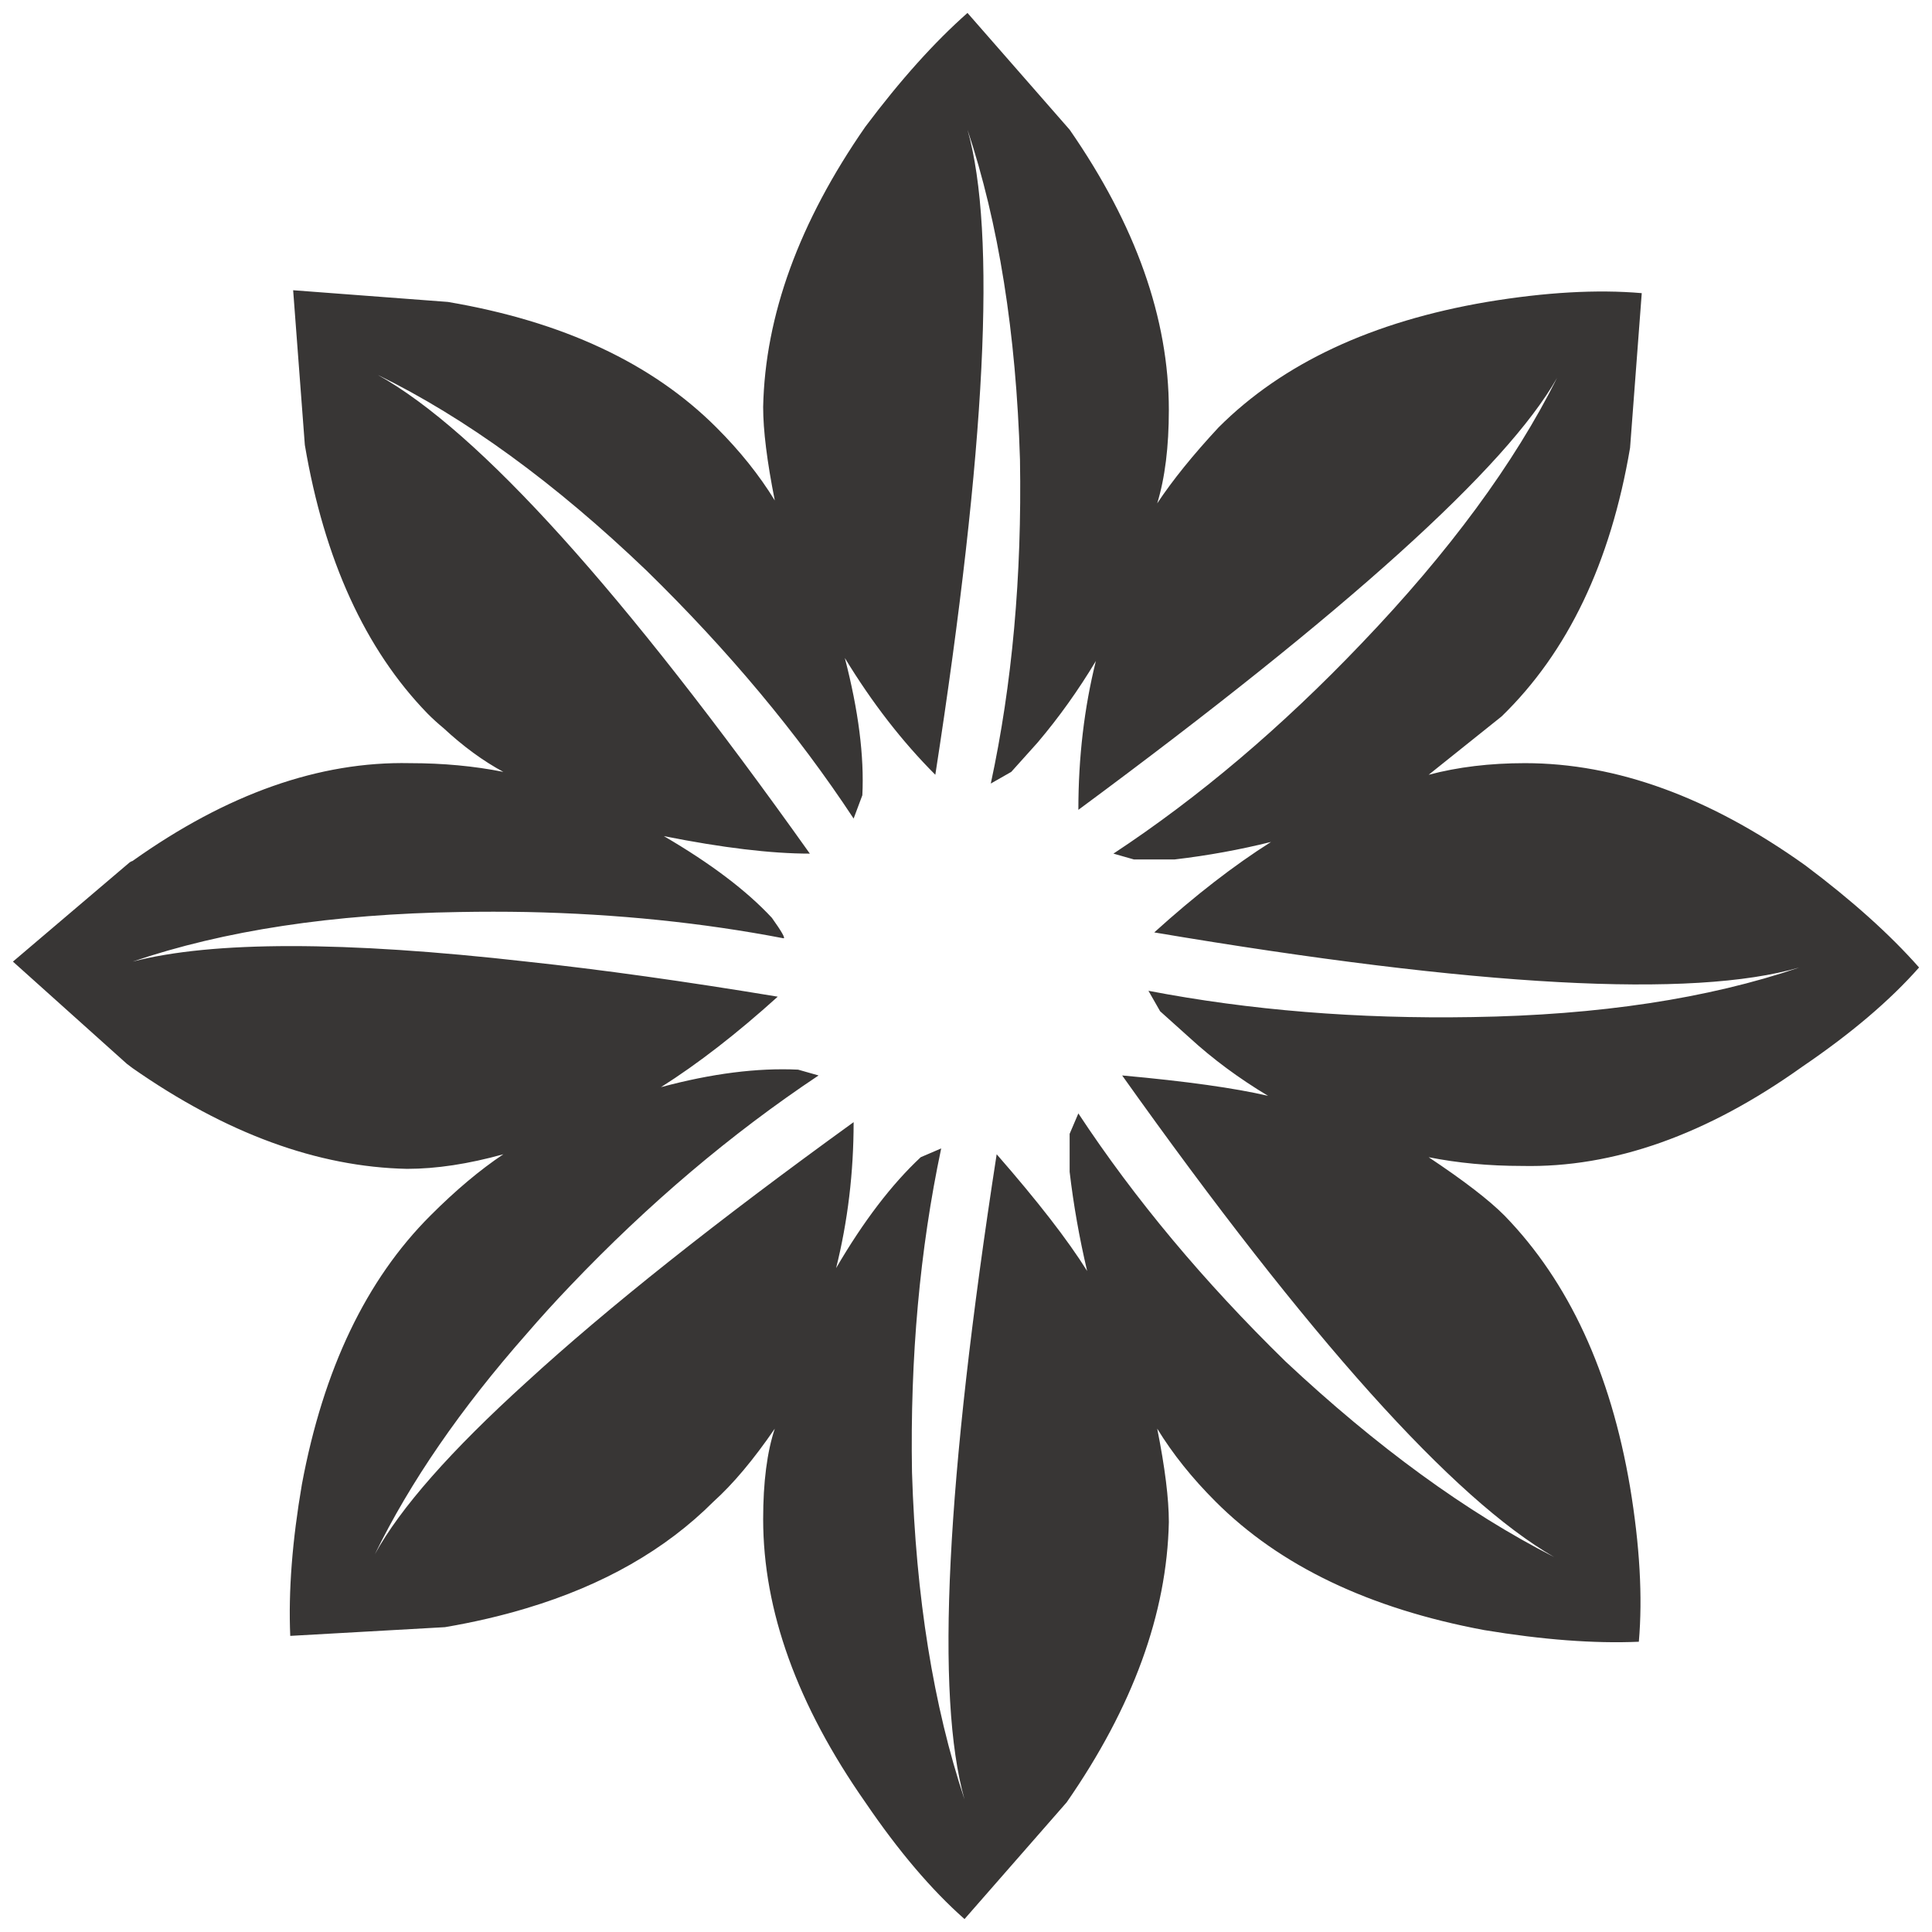 <?xml version="1.0" encoding="utf-8"?>
<!-- Generator: Adobe Illustrator 16.0.0, SVG Export Plug-In . SVG Version: 6.00 Build 0)  -->
<!DOCTYPE svg PUBLIC "-//W3C//DTD SVG 1.1//EN" "http://www.w3.org/Graphics/SVG/1.1/DTD/svg11.dtd">
<svg version="1.1" id="Layer_1" xmlns="http://www.w3.org/2000/svg" xmlns:xlink="http://www.w3.org/1999/xlink" x="0px" y="0px"
	 width="300px" height="300px" viewBox="0 0 300 300" enable-background="new 0 0 300 300" xml:space="preserve">
<g>
	<path fill-rule="evenodd" clip-rule="evenodd" fill="#383635" d="M81.781,141.617c-3.436-0.062-6.905-0.062-10.42,0
		c-19.645,0.301-36.571,2.868-50.771,7.702c12.43-3.214,32.826-3.214,61.19,0c11.651,1.248,24.646,3.071,38.987,5.444
		c-6.347,5.736-12.394,10.42-18.13,14.049c7.853-2.115,14.952-3.019,21.299-2.717l3.17,0.902
		c-13.599,9.065-26.435,19.945-38.528,32.632c-2.373,2.479-4.639,4.975-6.799,7.48c-10.216,11.588-18.077,22.999-23.566,34.224
		c3.949-7.179,11.81-16.085,23.566-26.743c12.518-11.473,29.436-24.92,50.771-40.343c0,7.853-0.912,15.413-2.719,22.663
		c4.232-7.25,8.606-12.986,13.139-17.219l3.177-1.363c-3.319,15.714-4.842,32.491-4.532,50.312c0.602,19.344,3.32,36.26,8.153,50.77
		c-4.532-16.022-2.868-49.406,4.994-100.178c6.338,7.259,11.03,13.298,14.05,18.13c-1.214-5.135-2.117-10.269-2.719-15.403v-5.896
		l1.354-3.17c8.765,13.297,19.494,26.135,32.18,38.528c14.2,13.297,28.107,23.414,41.705,30.364
		c-15.713-9.065-38.075-33.995-67.086-74.788c9.977,0.903,17.528,1.966,22.663,3.169c-4.532-2.718-8.613-5.736-12.234-9.064
		l-4.532-4.072l-1.815-3.179c15.714,3.019,32.491,4.383,50.312,4.081c19.644-0.301,36.57-2.868,50.77-7.702
		c-16.624,4.834-50.018,3.02-100.179-5.444c6.349-5.746,12.395-10.42,18.132-14.049c-4.834,1.204-9.818,2.116-14.952,2.717h-6.349
		l-3.169-0.903c13.297-8.764,26.134-19.644,38.528-32.64c13.598-14.2,23.717-27.948,30.364-41.245
		c-7.861,13.908-32.632,36.261-74.337,67.087c0-8.163,0.912-15.865,2.718-23.115c-2.718,4.532-5.736,8.764-9.065,12.686
		l-4.072,4.533l-3.179,1.814c3.32-15.413,4.843-32.18,4.532-50.311c-0.602-19.644-3.318-36.712-8.152-51.222
		c4.533,16.014,2.869,49.407-4.993,100.169c-5.134-5.134-9.818-11.172-14.05-18.131c2.117,8.163,3.02,15.263,2.718,21.309
		l-1.354,3.621c-8.764-13.297-19.494-26.133-32.18-38.527C86.172,74.982,72.264,64.864,58.666,58.215
		c15.714,8.764,38.076,33.543,67.087,74.336c-6.047,0-13.598-0.912-22.663-2.717c7.25,4.231,12.845,8.463,16.767,12.686
		c1.513,2.116,2.115,3.178,1.814,3.178C109.056,143.273,95.768,141.909,81.781,141.617z M47.335,69.095L45.52,45.068l24.027,1.815
		c17.829,3.028,31.728,9.517,41.696,19.494c3.629,3.621,6.657,7.401,9.065,11.332c-1.204-6.046-1.806-10.88-1.806-14.51
		c0.301-14.2,5.586-28.709,15.864-43.511c5.437-7.25,10.731-13.146,15.865-17.679l15.864,18.131
		c10.269,14.811,15.403,29.312,15.403,43.511c0,5.745-0.602,10.579-1.806,14.509c2.407-3.629,5.586-7.551,9.517-11.783
		c9.969-9.977,23.876-16.466,41.696-19.494c9.065-1.505,17.077-1.965,24.026-1.363l-1.815,24.026
		c-3.026,17.83-9.667,31.728-19.943,41.697l-11.332,9.065c4.532-1.204,9.517-1.806,14.961-1.806
		c14.199,0,28.708,5.286,43.513,15.864c7.249,5.436,13.146,10.729,17.678,15.864c-4.532,5.136-10.578,10.27-18.13,15.404
		c-14.812,10.579-29.313,15.723-43.513,15.413c-5.135,0-9.977-0.451-14.509-1.355c5.443,3.621,9.374,6.64,11.782,9.066
		c9.979,10.27,16.467,24.326,19.493,42.146c1.506,9.066,1.966,17.079,1.363,24.026c-6.957,0.302-14.961-0.31-24.025-1.813
		c-17.828-3.329-31.728-9.97-41.696-19.946c-3.63-3.621-6.658-7.401-9.065-11.332c1.204,6.047,1.806,10.88,1.806,14.51
		c-0.301,14.201-5.585,28.7-15.864,43.512l-15.864,18.13c-5.134-4.532-10.269-10.578-15.404-18.13
		c-10.578-15.111-15.864-29.772-15.864-43.972c0-5.736,0.602-10.419,1.806-14.05c-3.319,4.843-6.498,8.614-9.516,11.332
		c-7.463,7.464-17.13,12.986-29.011,16.546c-3.983,1.204-8.215,2.187-12.686,2.948l-24.026,1.354
		c-0.301-6.94,0.309-14.802,1.814-23.565c3.329-17.829,9.968-31.729,19.946-41.696c3.922-3.931,7.702-7.101,11.331-9.526
		c-5.444,1.515-10.428,2.267-14.961,2.267c-13.907-0.292-28.108-5.507-42.608-15.634c-0.301-0.239-0.602-0.46-0.903-0.682
		L2.008,149.319l18.13-15.413c0.151-0.106,0.311-0.177,0.452-0.221c14.652-10.42,29.002-15.483,43.061-15.183
		c5.134,0,9.977,0.452,14.509,1.355c-3.142-1.691-6.232-3.957-9.294-6.799c-0.869-0.718-1.7-1.47-2.489-2.267
		C56.709,100.824,50.353,86.916,47.335,69.095z"/>
</g>
</svg>
